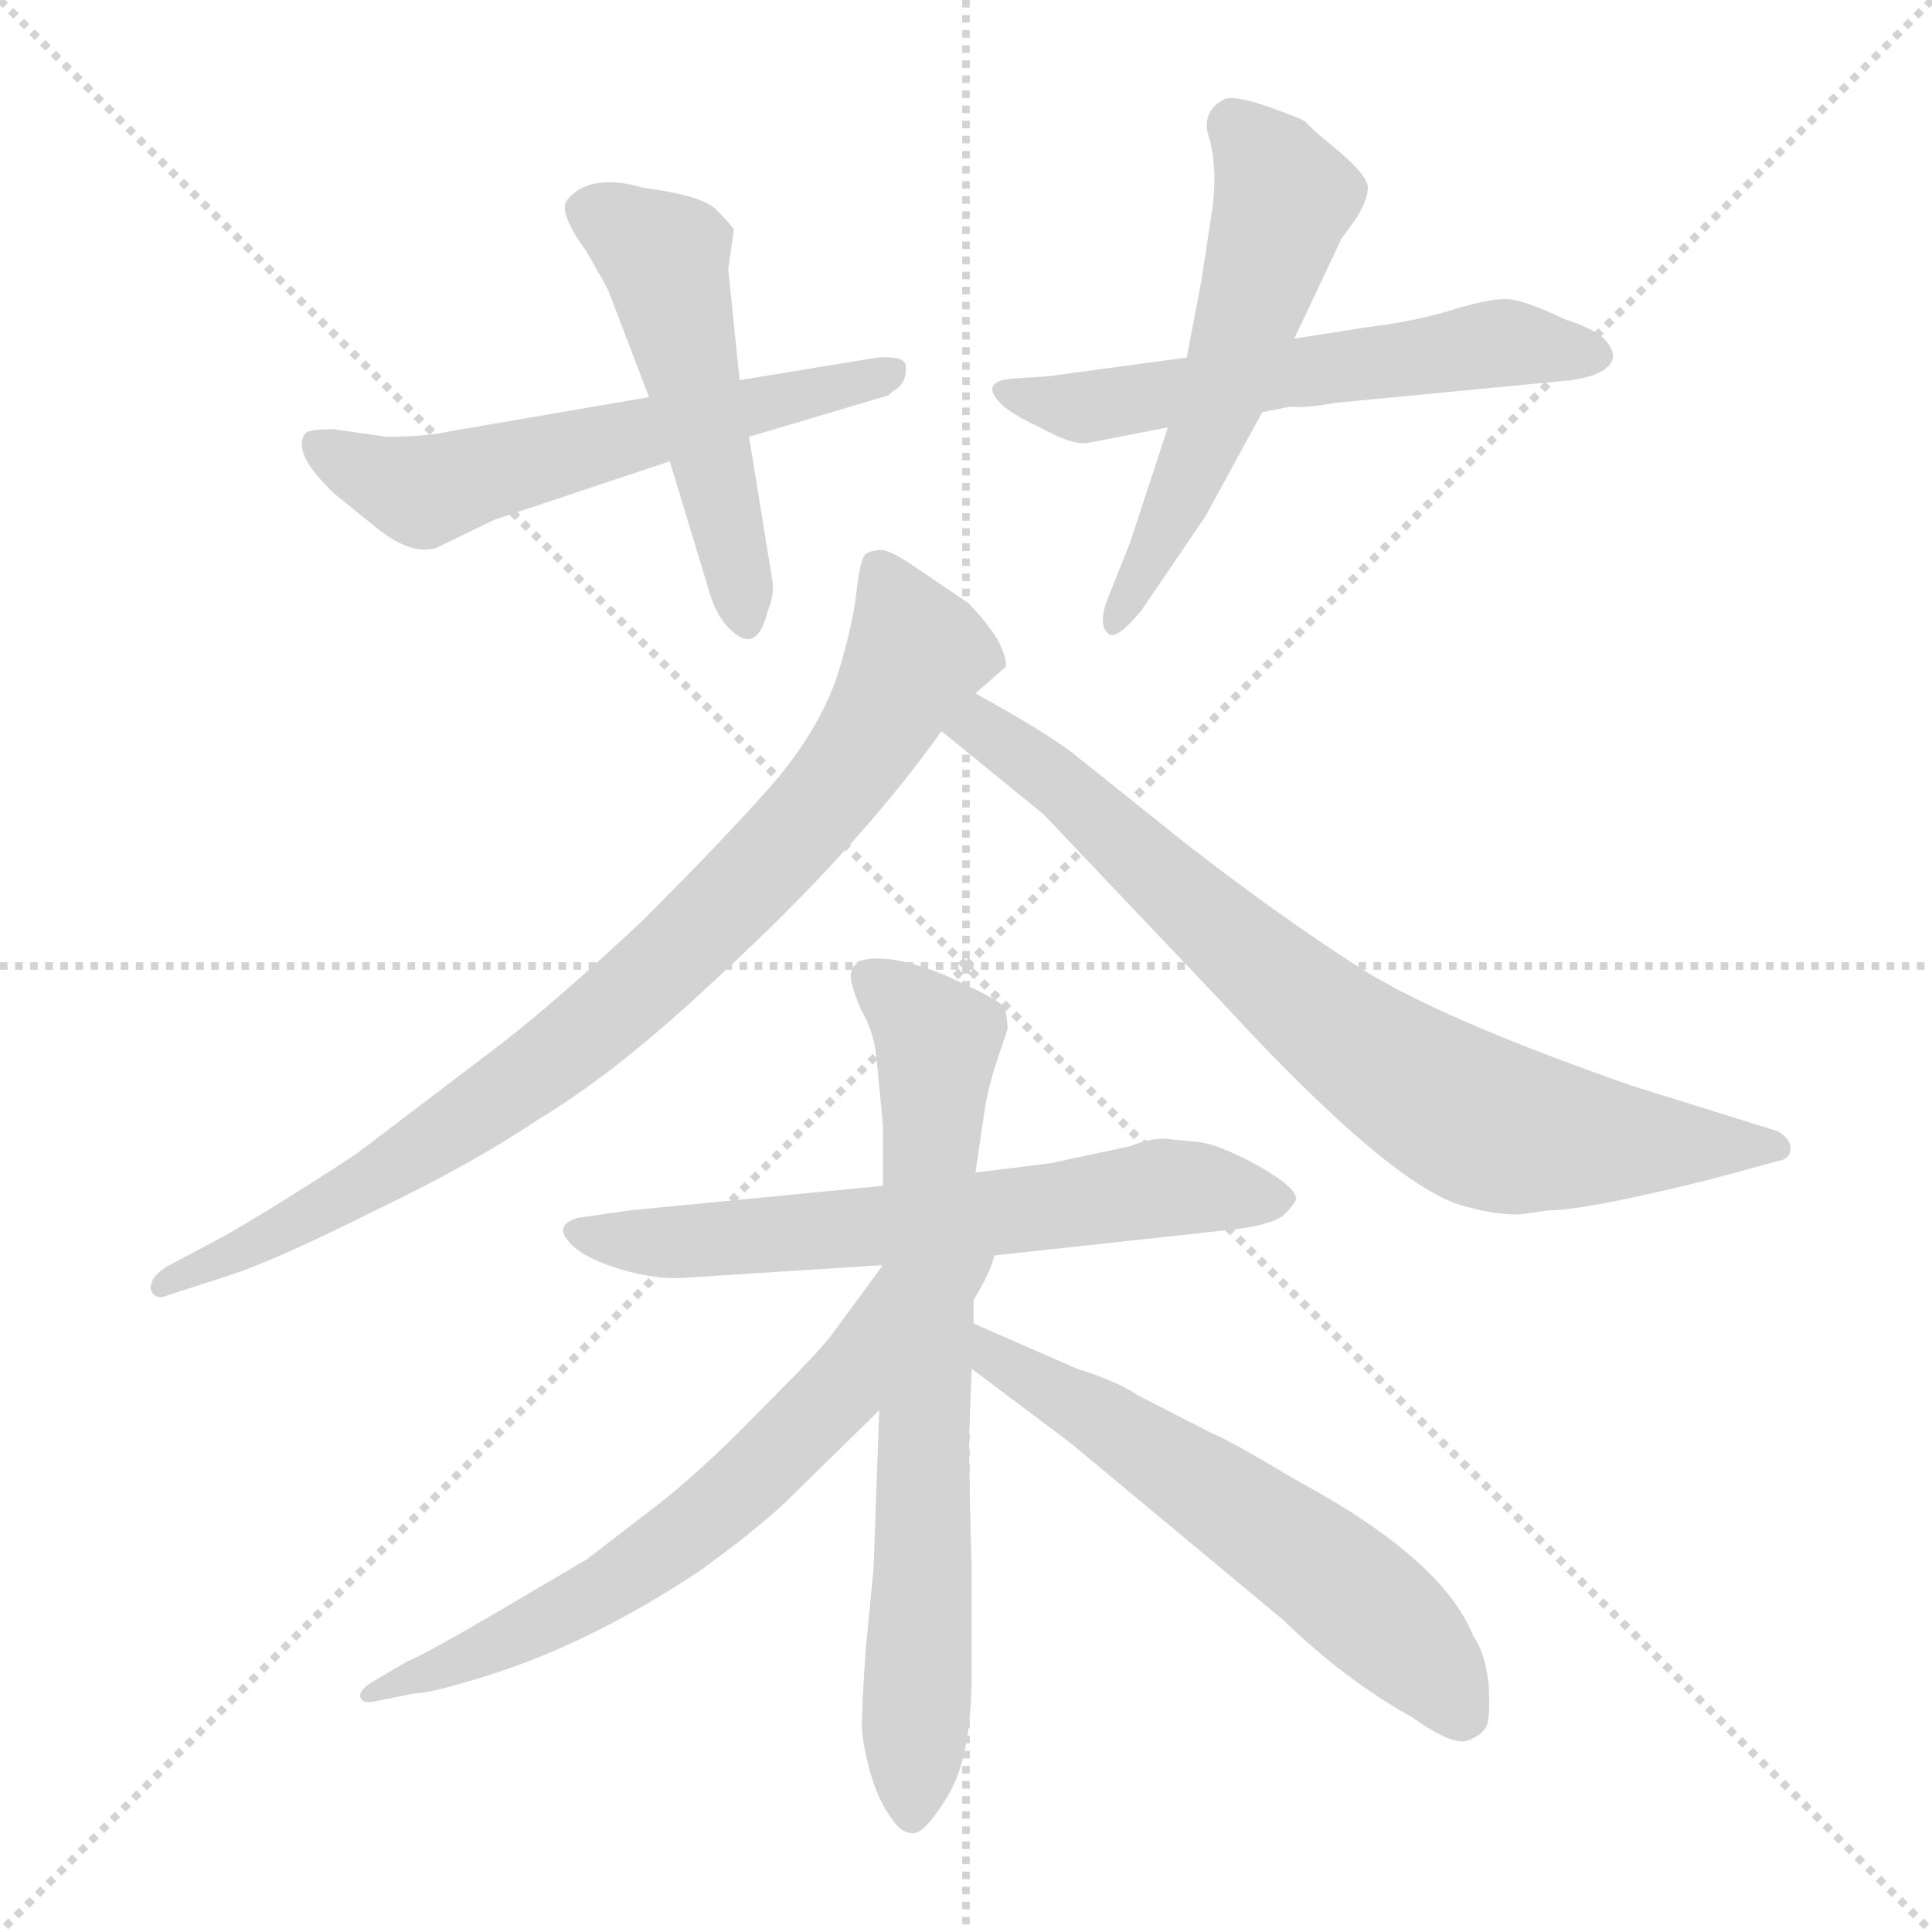<svg xmlns="http://www.w3.org/2000/svg" version="1.1" viewBox="0 0 1024 1024">
  <g stroke="lightgray" stroke-dasharray="1,1" stroke-width="1" transform="scale(4, 4)">
    <line x1="0" y1="0" x2="256" y2="256" />
    <line x1="256" y1="0" x2="0" y2="256" />
    <line x1="128" y1="0" x2="128" y2="256" />
    <line x1="0" y1="128" x2="256" y2="128" />
  </g>
  <g transform="scale(1.0, -1.0) translate(0.0, -805.50)">
    <style type="text/css">
      
        @keyframes keyframes0 {
          from {
            stroke: blue;
            stroke-dashoffset: 570;
            stroke-width: 128;
          }
          65% {
            animation-timing-function: step-end;
            stroke: blue;
            stroke-dashoffset: 0;
            stroke-width: 128;
          }
          to {
            stroke: black;
            stroke-width: 1024;
          }
        }
        #make-me-a-hanzi-animation-0 {
          animation: keyframes0 0.714s both;
          animation-delay: 0s;
          animation-timing-function: linear;
        }
      
        @keyframes keyframes1 {
          from {
            stroke: blue;
            stroke-dashoffset: 499;
            stroke-width: 128;
          }
          62% {
            animation-timing-function: step-end;
            stroke: blue;
            stroke-dashoffset: 0;
            stroke-width: 128;
          }
          to {
            stroke: black;
            stroke-width: 1024;
          }
        }
        #make-me-a-hanzi-animation-1 {
          animation: keyframes1 0.656s both;
          animation-delay: 0.714s;
          animation-timing-function: linear;
        }
      
        @keyframes keyframes2 {
          from {
            stroke: blue;
            stroke-dashoffset: 571;
            stroke-width: 128;
          }
          65% {
            animation-timing-function: step-end;
            stroke: blue;
            stroke-dashoffset: 0;
            stroke-width: 128;
          }
          to {
            stroke: black;
            stroke-width: 1024;
          }
        }
        #make-me-a-hanzi-animation-2 {
          animation: keyframes2 0.715s both;
          animation-delay: 1.37s;
          animation-timing-function: linear;
        }
      
        @keyframes keyframes3 {
          from {
            stroke: blue;
            stroke-dashoffset: 548;
            stroke-width: 128;
          }
          64% {
            animation-timing-function: step-end;
            stroke: blue;
            stroke-dashoffset: 0;
            stroke-width: 128;
          }
          to {
            stroke: black;
            stroke-width: 1024;
          }
        }
        #make-me-a-hanzi-animation-3 {
          animation: keyframes3 0.696s both;
          animation-delay: 2.085s;
          animation-timing-function: linear;
        }
      
        @keyframes keyframes4 {
          from {
            stroke: blue;
            stroke-dashoffset: 837;
            stroke-width: 128;
          }
          73% {
            animation-timing-function: step-end;
            stroke: blue;
            stroke-dashoffset: 0;
            stroke-width: 128;
          }
          to {
            stroke: black;
            stroke-width: 1024;
          }
        }
        #make-me-a-hanzi-animation-4 {
          animation: keyframes4 0.931s both;
          animation-delay: 2.781s;
          animation-timing-function: linear;
        }
      
        @keyframes keyframes5 {
          from {
            stroke: blue;
            stroke-dashoffset: 764;
            stroke-width: 128;
          }
          71% {
            animation-timing-function: step-end;
            stroke: blue;
            stroke-dashoffset: 0;
            stroke-width: 128;
          }
          to {
            stroke: black;
            stroke-width: 1024;
          }
        }
        #make-me-a-hanzi-animation-5 {
          animation: keyframes5 0.872s both;
          animation-delay: 3.712s;
          animation-timing-function: linear;
        }
      
        @keyframes keyframes6 {
          from {
            stroke: blue;
            stroke-dashoffset: 625;
            stroke-width: 128;
          }
          67% {
            animation-timing-function: step-end;
            stroke: blue;
            stroke-dashoffset: 0;
            stroke-width: 128;
          }
          to {
            stroke: black;
            stroke-width: 1024;
          }
        }
        #make-me-a-hanzi-animation-6 {
          animation: keyframes6 0.759s both;
          animation-delay: 4.583s;
          animation-timing-function: linear;
        }
      
        @keyframes keyframes7 {
          from {
            stroke: blue;
            stroke-dashoffset: 713;
            stroke-width: 128;
          }
          70% {
            animation-timing-function: step-end;
            stroke: blue;
            stroke-dashoffset: 0;
            stroke-width: 128;
          }
          to {
            stroke: black;
            stroke-width: 1024;
          }
        }
        #make-me-a-hanzi-animation-7 {
          animation: keyframes7 0.83s both;
          animation-delay: 5.342s;
          animation-timing-function: linear;
        }
      
        @keyframes keyframes8 {
          from {
            stroke: blue;
            stroke-dashoffset: 615;
            stroke-width: 128;
          }
          67% {
            animation-timing-function: step-end;
            stroke: blue;
            stroke-dashoffset: 0;
            stroke-width: 128;
          }
          to {
            stroke: black;
            stroke-width: 1024;
          }
        }
        #make-me-a-hanzi-animation-8 {
          animation: keyframes8 0.75s both;
          animation-delay: 6.172s;
          animation-timing-function: linear;
        }
      
        @keyframes keyframes9 {
          from {
            stroke: blue;
            stroke-dashoffset: 585;
            stroke-width: 128;
          }
          66% {
            animation-timing-function: step-end;
            stroke: blue;
            stroke-dashoffset: 0;
            stroke-width: 128;
          }
          to {
            stroke: black;
            stroke-width: 1024;
          }
        }
        #make-me-a-hanzi-animation-9 {
          animation: keyframes9 0.726s both;
          animation-delay: 6.923s;
          animation-timing-function: linear;
        }
      
    </style>
    
      <path d="M 205 574 L 177 578 Q 164 578 162 576 Q 154 566 177 544 L 198 527 Q 217 511 231 515 L 262 530 L 355 561 L 397 574 L 471 596 L 473 598 Q 481 602 480 612 Q 479 617 465 616 L 392 604 L 344 595 L 239 577 Q 226 574 205 574 Z" fill="lightgray" />
    
      <path d="M 355 561 L 375 495 Q 379 480 386 473 Q 401 457 407 482 Q 411 491 409 500 L 397 574 L 392 604 L 386 663 L 389 684 Q 386 688 379 695 Q 371 702 341 706 Q 313 714 301 700 Q 295 694 311 672 L 316 663 Q 322 653 323 650 L 344 595 L 355 561 Z" fill="lightgray" />
    
      <path d="M 708 592 L 833 604 Q 853 607 855 616 Q 855 622 848 628 Q 840 633 830 636 Q 807 647 798 647 Q 788 647 769 641 Q 749 635 724 632 L 686 626 L 629 616 L 555 606 L 539 605 Q 517 604 532 590 Q 539 585 543 583 L 555 577 Q 570 569 578 571 L 619 579 L 669 587 L 684 590 Q 691 589 708 592 Z" fill="lightgray" />
    
      <path d="M 686 626 L 711 679 L 719 690 Q 725 700 725 706 Q 725 712 710 725 Q 694 738 692 741 Q 689 743 672 749 Q 655 755 649 753 Q 636 746 641 732 Q 645 718 643 698 L 637 658 L 629 616 L 619 579 L 599 518 L 587 488 Q 582 475 587 470 Q 591 465 605 482 L 639 532 L 669 587 L 686 626 Z" fill="lightgray" />
    
      <path d="M 517 438 L 533 452 Q 534 456 529 466 Q 523 476 513 486 L 482 507 Q 473 513 468 514 Q 462 514 459 512 Q 456 510 454 492 Q 452 474 444 448 Q 435 421 413 394 Q 390 367 340 317 Q 294 274 264 251 L 189 194 Q 151 169 120 151 L 88 134 Q 79 128 80 122 Q 82 116 89 119 L 123 130 Q 147 138 199 164 Q 251 189 285 212 Q 327 237 381 288 Q 455 356 499 418 L 517 438 Z" fill="lightgray" />
    
      <path d="M 807 162 L 821 164 Q 840 164 905 180 L 942 190 Q 949 191 949 197 Q 949 202 942 206 L 865 230 Q 762 266 720 293 Q 678 320 629 358 L 569 406 Q 555 417 517 438 C 491 453 476 437 499 418 L 553 374 L 647 275 Q 739 175 777 166 Q 795 161 807 162 Z" fill="lightgray" />
    
      <path d="M 517 139 L 655 154 Q 672 156 680 161 Q 686 167 687 170 Q 687 176 668 187 Q 648 198 637 200 L 617 202 Q 609 202 599 198 L 557 189 L 517 184 L 468 177 L 334 164 L 306 160 Q 294 156 301 148 Q 307 140 325 134 Q 343 128 359 128 L 468 135 L 517 139 Z" fill="lightgray" />
    
      <path d="M 466 58 L 463 -26 L 459 -67 Q 457 -95 457 -104 Q 456 -113 460 -129 Q 464 -146 471 -156 Q 477 -166 483 -166 Q 489 -168 502 -147 Q 515 -126 515 -82 L 515 -26 Q 513 42 514 54 L 515 80 L 516 104 L 516 120 Q 516 133 517 139 L 517 184 L 521 211 Q 523 227 528 242 L 534 260 Q 534 267 532 272 Q 529 276 500 289 Q 470 301 455 296 Q 451 292 451 289 Q 450 286 456 271 Q 464 258 465 240 L 468 209 L 468 177 L 466 58 Z" fill="lightgray" />
    
      <path d="M 468 135 L 440 97 Q 434 89 404 59 Q 374 28 350 9 L 311 -21 L 260 -51 Q 224 -72 216 -75 L 199 -85 Q 190 -90 191 -94 Q 192 -98 200 -96 L 220 -92 Q 227 -92 247 -86 Q 308 -69 371 -27 Q 400 -6 416 9 L 466 58 C 585 175 503 182 468 135 Z" fill="lightgray" />
    
      <path d="M 515 80 L 567 41 L 680 -53 Q 713 -85 749 -105 Q 770 -120 778 -117 Q 786 -114 788 -109 Q 790 -104 789 -87 Q 787 -70 781 -62 Q 765 -21 687 21 Q 652 42 642 46 L 603 66 Q 593 73 571 80 L 516 104 C 489 116 491 98 515 80 Z" fill="lightgray" />
    
    
      <clipPath id="make-me-a-hanzi-clip-0">
        <path d="M 205 574 L 177 578 Q 164 578 162 576 Q 154 566 177 544 L 198 527 Q 217 511 231 515 L 262 530 L 355 561 L 397 574 L 471 596 L 473 598 Q 481 602 480 612 Q 479 617 465 616 L 392 604 L 344 595 L 239 577 Q 226 574 205 574 Z" />
      </clipPath>
      <path clip-path="url(#make-me-a-hanzi-clip-0)" d="M 170 570 L 225 545 L 471 608" fill="none" id="make-me-a-hanzi-animation-0" stroke-dasharray="442 884" stroke-linecap="round" />
    
      <clipPath id="make-me-a-hanzi-clip-1">
        <path d="M 355 561 L 375 495 Q 379 480 386 473 Q 401 457 407 482 Q 411 491 409 500 L 397 574 L 392 604 L 386 663 L 389 684 Q 386 688 379 695 Q 371 702 341 706 Q 313 714 301 700 Q 295 694 311 672 L 316 663 Q 322 653 323 650 L 344 595 L 355 561 Z" />
      </clipPath>
      <path clip-path="url(#make-me-a-hanzi-clip-1)" d="M 312 694 L 352 669 L 396 478" fill="none" id="make-me-a-hanzi-animation-1" stroke-dasharray="371 742" stroke-linecap="round" />
    
      <clipPath id="make-me-a-hanzi-clip-2">
        <path d="M 708 592 L 833 604 Q 853 607 855 616 Q 855 622 848 628 Q 840 633 830 636 Q 807 647 798 647 Q 788 647 769 641 Q 749 635 724 632 L 686 626 L 629 616 L 555 606 L 539 605 Q 517 604 532 590 Q 539 585 543 583 L 555 577 Q 570 569 578 571 L 619 579 L 669 587 L 684 590 Q 691 589 708 592 Z" />
      </clipPath>
      <path clip-path="url(#make-me-a-hanzi-clip-2)" d="M 534 598 L 574 590 L 798 624 L 845 618" fill="none" id="make-me-a-hanzi-animation-2" stroke-dasharray="443 886" stroke-linecap="round" />
    
      <clipPath id="make-me-a-hanzi-clip-3">
        <path d="M 686 626 L 711 679 L 719 690 Q 725 700 725 706 Q 725 712 710 725 Q 694 738 692 741 Q 689 743 672 749 Q 655 755 649 753 Q 636 746 641 732 Q 645 718 643 698 L 637 658 L 629 616 L 619 579 L 599 518 L 587 488 Q 582 475 587 470 Q 591 465 605 482 L 639 532 L 669 587 L 686 626 Z" />
      </clipPath>
      <path clip-path="url(#make-me-a-hanzi-clip-3)" d="M 653 740 L 681 701 L 634 561 L 590 475" fill="none" id="make-me-a-hanzi-animation-3" stroke-dasharray="420 840" stroke-linecap="round" />
    
      <clipPath id="make-me-a-hanzi-clip-4">
        <path d="M 517 438 L 533 452 Q 534 456 529 466 Q 523 476 513 486 L 482 507 Q 473 513 468 514 Q 462 514 459 512 Q 456 510 454 492 Q 452 474 444 448 Q 435 421 413 394 Q 390 367 340 317 Q 294 274 264 251 L 189 194 Q 151 169 120 151 L 88 134 Q 79 128 80 122 Q 82 116 89 119 L 123 130 Q 147 138 199 164 Q 251 189 285 212 Q 327 237 381 288 Q 455 356 499 418 L 517 438 Z" />
      </clipPath>
      <path clip-path="url(#make-me-a-hanzi-clip-4)" d="M 465 506 L 485 458 L 448 395 L 396 336 L 310 257 L 237 205 L 185 172 L 86 126" fill="none" id="make-me-a-hanzi-animation-4" stroke-dasharray="709 1418" stroke-linecap="round" />
    
      <clipPath id="make-me-a-hanzi-clip-5">
        <path d="M 807 162 L 821 164 Q 840 164 905 180 L 942 190 Q 949 191 949 197 Q 949 202 942 206 L 865 230 Q 762 266 720 293 Q 678 320 629 358 L 569 406 Q 555 417 517 438 C 491 453 476 437 499 418 L 553 374 L 647 275 Q 739 175 777 166 Q 795 161 807 162 Z" />
      </clipPath>
      <path clip-path="url(#make-me-a-hanzi-clip-5)" d="M 508 419 L 521 420 L 565 388 L 710 258 L 787 210 L 853 200 L 941 198" fill="none" id="make-me-a-hanzi-animation-5" stroke-dasharray="636 1272" stroke-linecap="round" />
    
      <clipPath id="make-me-a-hanzi-clip-6">
        <path d="M 517 139 L 655 154 Q 672 156 680 161 Q 686 167 687 170 Q 687 176 668 187 Q 648 198 637 200 L 617 202 Q 609 202 599 198 L 557 189 L 517 184 L 468 177 L 334 164 L 306 160 Q 294 156 301 148 Q 307 140 325 134 Q 343 128 359 128 L 468 135 L 517 139 Z" />
      </clipPath>
      <path clip-path="url(#make-me-a-hanzi-clip-6)" d="M 311 151 L 397 149 L 616 176 L 678 170" fill="none" id="make-me-a-hanzi-animation-6" stroke-dasharray="497 994" stroke-linecap="round" />
    
      <clipPath id="make-me-a-hanzi-clip-7">
        <path d="M 466 58 L 463 -26 L 459 -67 Q 457 -95 457 -104 Q 456 -113 460 -129 Q 464 -146 471 -156 Q 477 -166 483 -166 Q 489 -168 502 -147 Q 515 -126 515 -82 L 515 -26 Q 513 42 514 54 L 515 80 L 516 104 L 516 120 Q 516 133 517 139 L 517 184 L 521 211 Q 523 227 528 242 L 534 260 Q 534 267 532 272 Q 529 276 500 289 Q 470 301 455 296 Q 451 292 451 289 Q 450 286 456 271 Q 464 258 465 240 L 468 209 L 468 177 L 466 58 Z" />
      </clipPath>
      <path clip-path="url(#make-me-a-hanzi-clip-7)" d="M 462 287 L 497 254 L 482 -155" fill="none" id="make-me-a-hanzi-animation-7" stroke-dasharray="585 1170" stroke-linecap="round" />
    
      <clipPath id="make-me-a-hanzi-clip-8">
        <path d="M 468 135 L 440 97 Q 434 89 404 59 Q 374 28 350 9 L 311 -21 L 260 -51 Q 224 -72 216 -75 L 199 -85 Q 190 -90 191 -94 Q 192 -98 200 -96 L 220 -92 Q 227 -92 247 -86 Q 308 -69 371 -27 Q 400 -6 416 9 L 466 58 C 585 175 503 182 468 135 Z" />
      </clipPath>
      <path clip-path="url(#make-me-a-hanzi-clip-8)" d="M 466 125 L 444 68 L 366 -6 L 250 -73 L 196 -91" fill="none" id="make-me-a-hanzi-animation-8" stroke-dasharray="487 974" stroke-linecap="round" />
    
      <clipPath id="make-me-a-hanzi-clip-9">
        <path d="M 515 80 L 567 41 L 680 -53 Q 713 -85 749 -105 Q 770 -120 778 -117 Q 786 -114 788 -109 Q 790 -104 789 -87 Q 787 -70 781 -62 Q 765 -21 687 21 Q 652 42 642 46 L 603 66 Q 593 73 571 80 L 516 104 C 489 116 491 98 515 80 Z" />
      </clipPath>
      <path clip-path="url(#make-me-a-hanzi-clip-9)" d="M 521 98 L 527 85 L 582 55 L 710 -33 L 764 -84 L 775 -103" fill="none" id="make-me-a-hanzi-animation-9" stroke-dasharray="457 914" stroke-linecap="round" />
    
  </g>
</svg>